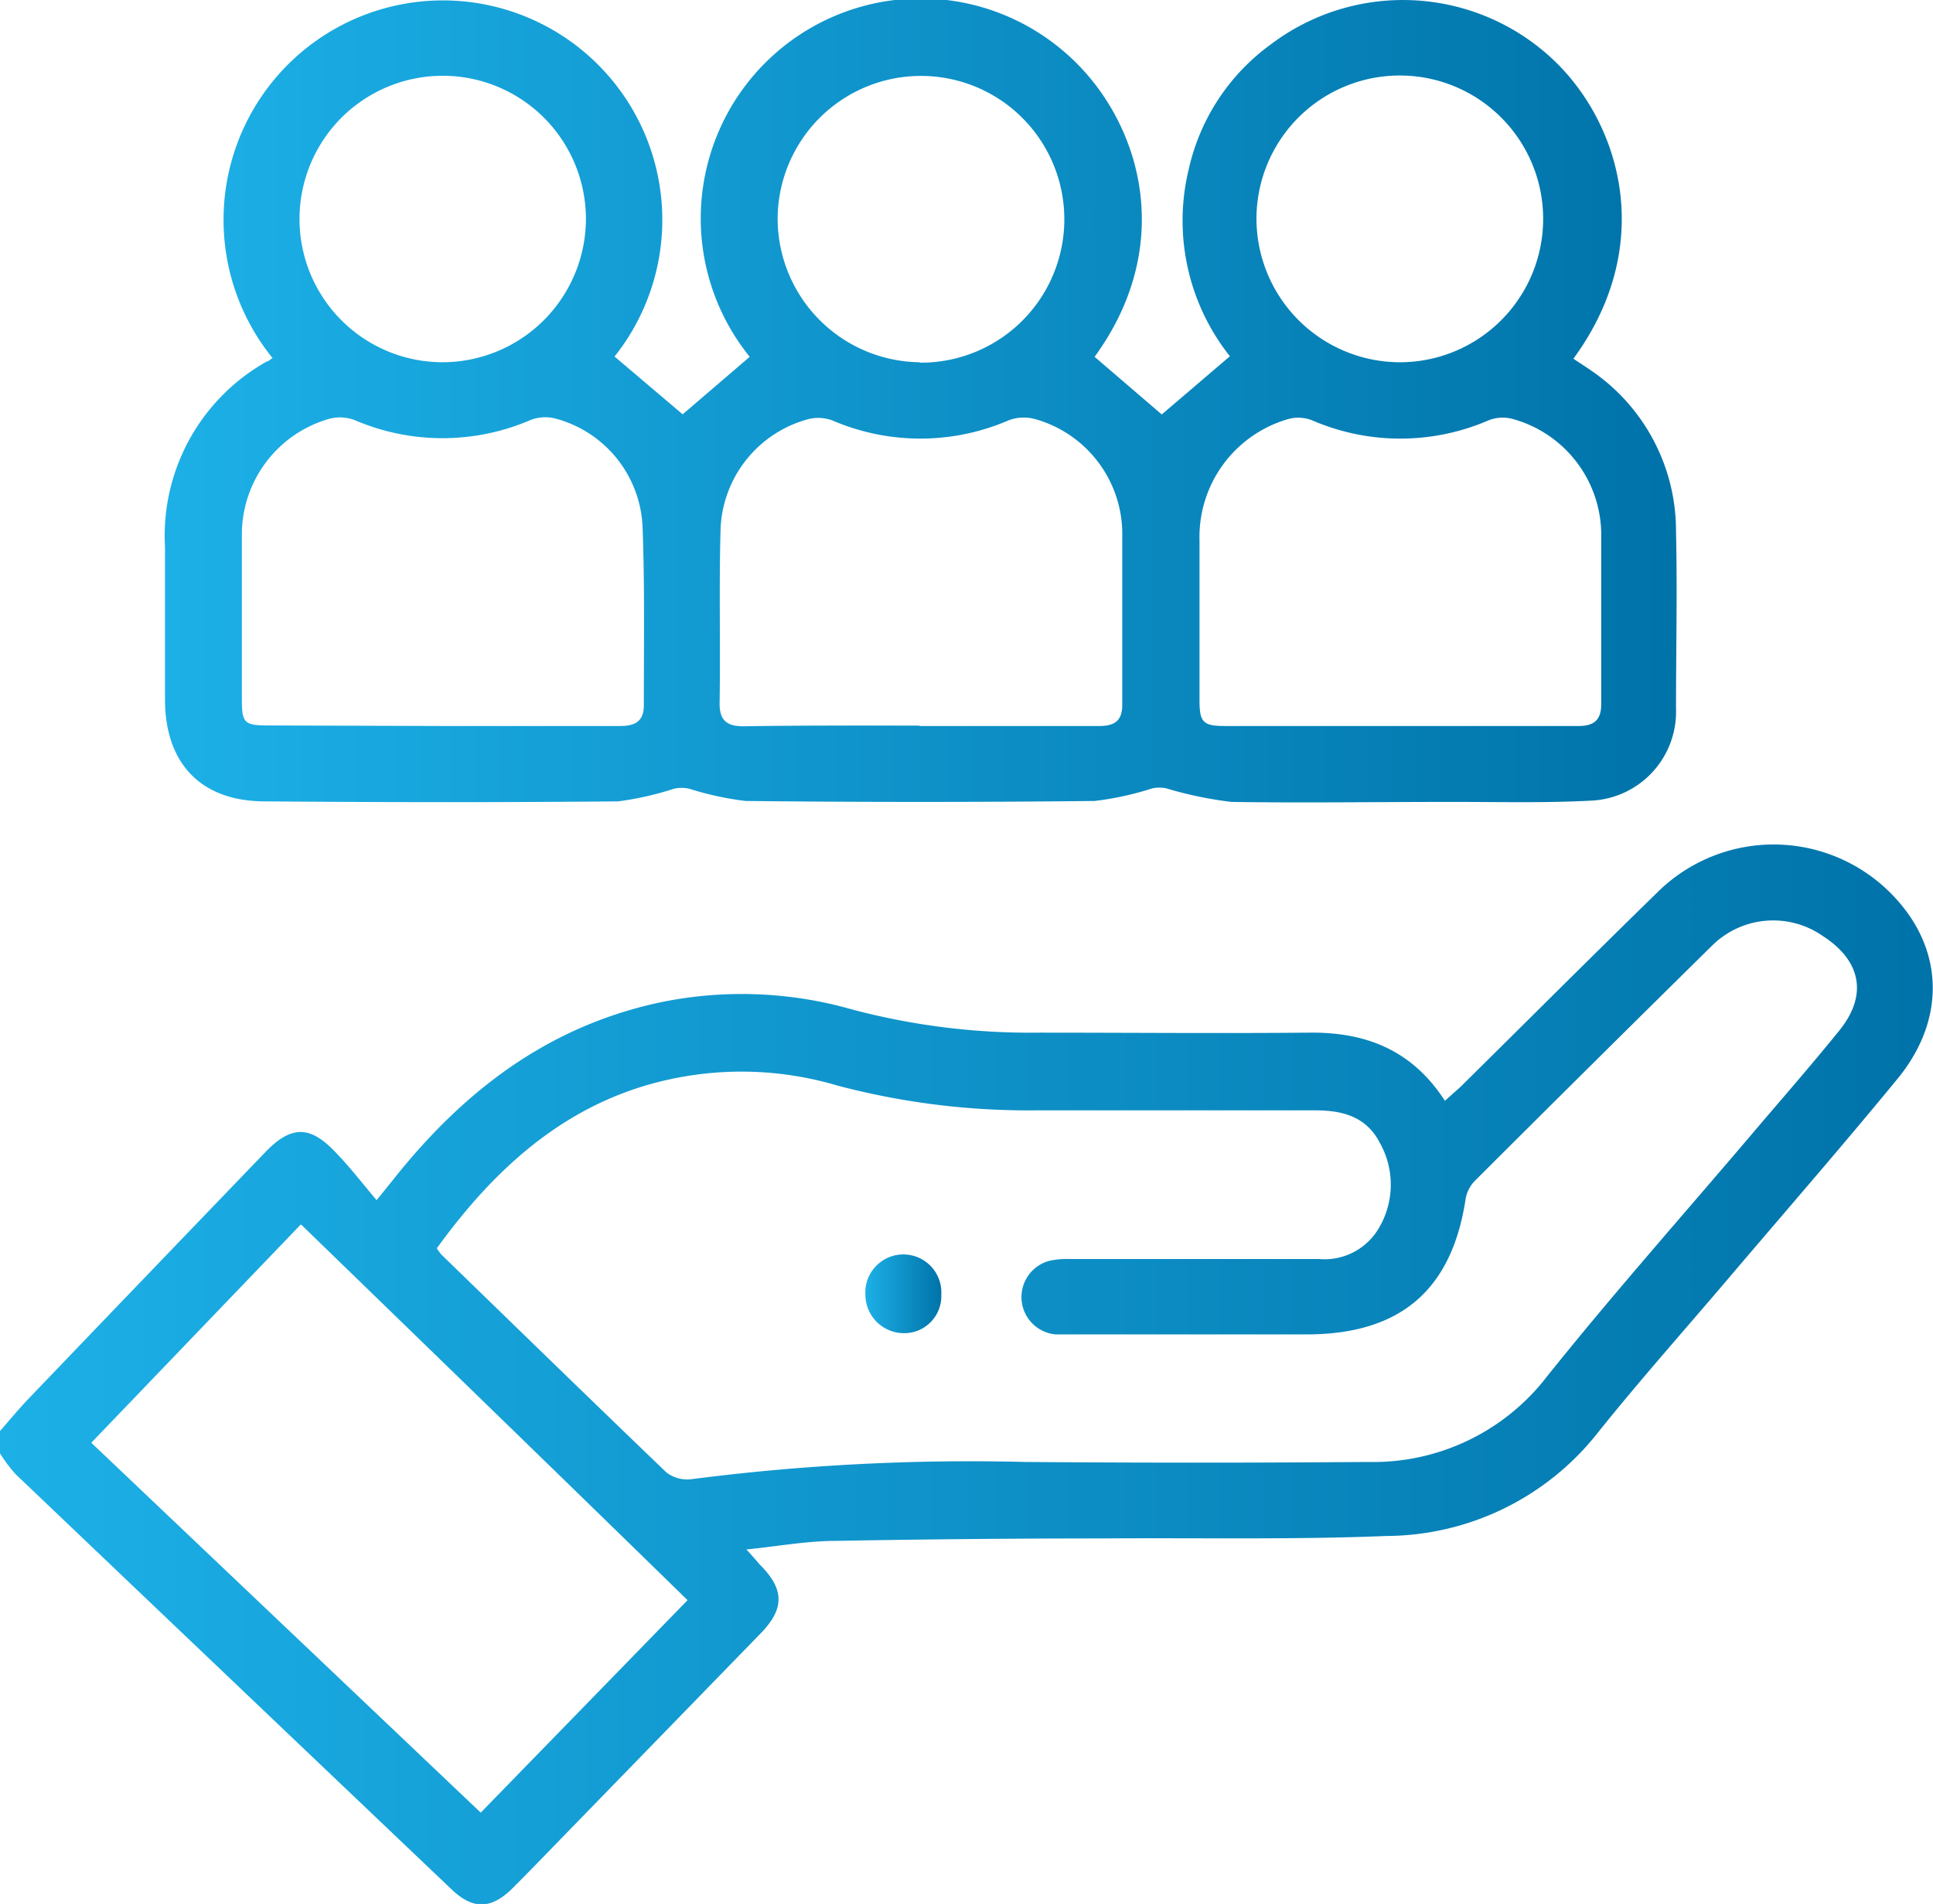 <svg xmlns="http://www.w3.org/2000/svg" xmlns:xlink="http://www.w3.org/1999/xlink" viewBox="0 0 141.86 139.7"><defs><style>.cls-1{fill:url(#Degradado_sin_nombre_6);}.cls-2{fill:url(#Degradado_sin_nombre_6-2);}.cls-3{fill:url(#Degradado_sin_nombre_6-3);}</style><linearGradient id="Degradado_sin_nombre_6" y1="100.82" x2="141.86" y2="100.82" gradientUnits="userSpaceOnUse"><stop offset="0" stop-color="#1cb0e7"/><stop offset="1" stop-color="#0073a9"/></linearGradient><linearGradient id="Degradado_sin_nombre_6-2" x1="12.12" y1="29.45" x2="123.06" y2="29.45" xlink:href="#Degradado_sin_nombre_6"/><linearGradient id="Degradado_sin_nombre_6-3" x1="63.51" y1="95.01" x2="69.08" y2="95.01" xlink:href="#Degradado_sin_nombre_6"/></defs><title>Recurso 12</title><g id="Capa_2" data-name="Capa 2"><g id="Capa_1-2" data-name="Capa 1"><path class="cls-1" d="M0,105c.72-.82,1.42-1.67,2.18-2.46q8.63-9,17.29-18c1.84-1.91,3.21-2,5.05-.1,1.07,1.08,2,2.3,3.12,3.62L28.9,86.5C34,80.08,40.15,75.36,48.3,73.58a29.46,29.46,0,0,1,14.24.49,51.07,51.07,0,0,0,13.69,1.7c6.6,0,13.21.06,19.81,0,4.18-.06,7.59,1.27,10,5,.41-.37.77-.69,1.12-1,4.86-4.8,9.69-9.63,14.58-14.4a12.12,12.12,0,0,1,17.63.83c3.32,3.84,3.32,8.81-.15,13-4,4.87-8.17,9.66-12.27,14.48-3.25,3.83-6.61,7.59-9.75,11.52a19.86,19.86,0,0,1-15.42,7.5c-6.87.28-13.76.13-20.64.18-6.6,0-13.2.06-19.8.18-2.1,0-4.19.39-6.56.63.45.49.73.82,1,1.13,1.78,1.78,1.81,3.2.07,5L42.37,133.68c-1.58,1.62-3.14,3.25-4.74,4.85s-2.94,1.57-4.48.11q-16-15.22-32-30.47A11.12,11.12,0,0,1,0,106.64ZM32.06,91.59a3.58,3.58,0,0,0,.33.46c5.5,5.34,11,10.69,16.53,16a2.53,2.53,0,0,0,1.85.48,159.82,159.82,0,0,1,24.45-1.26q12.6.1,25.2,0A16.09,16.09,0,0,0,113.53,101c4.8-6,9.94-11.79,14.93-17.66,2.18-2.57,4.4-5.1,6.52-7.72s1.59-5.13-1.19-6.93a6.37,6.37,0,0,0-8.13.68q-8.73,8.6-17.41,17.26a2.5,2.5,0,0,0-.68,1.28c-1,6.71-4.75,9.95-11.54,10H79.55c-.7,0-1.39,0-2.08,0a2.75,2.75,0,0,1-.45-5.4,5.9,5.9,0,0,1,1.51-.13q9.15,0,18.28,0a4.61,4.61,0,0,0,4.34-2.2,6.25,6.25,0,0,0,.1-6.35c-1-1.92-2.76-2.37-4.8-2.36-6.78,0-13.57,0-20.35,0a54.88,54.88,0,0,1-14.65-1.82,24.75,24.75,0,0,0-10.82-.73C42.49,80.18,36.77,85.08,32.06,91.59Zm-10-1.73-15.36,16L35.28,133l15.18-15.59C41,108.18,31.63,99.09,22.11,89.86Z"/><path class="cls-2" d="M20,26.27a16.1,16.1,0,1,1,25.1-.11l5,4.24,4.92-4.22a16.14,16.14,0,0,1,23-22.45c5.5,4.62,8.55,13.9,2.31,22.45l4.93,4.23,5-4.27a16,16,0,0,1-3-13.81,15.47,15.47,0,0,1,6-9.07,16.07,16.07,0,0,1,20.4.82c5.13,4.56,8.08,13.68,1.81,22.24.41.28.83.54,1.23.82A14.23,14.23,0,0,1,123,39c.1,4.34,0,8.68,0,13a6.53,6.53,0,0,1-6.31,6.75c-3.5.18-7,.08-10.52.09-5.26,0-10.53.08-15.79,0a28,28,0,0,1-4.8-1,2.6,2.6,0,0,0-1,0,22.32,22.32,0,0,1-4.25.93q-12.81.14-25.62,0a22.62,22.62,0,0,1-4.13-.9,2.6,2.6,0,0,0-1.11,0,22.62,22.62,0,0,1-4.12.93c-8.63.08-17.26.07-25.9,0-4.68,0-7.33-2.76-7.34-7.46,0-3.73,0-7.47,0-11.21a14.65,14.65,0,0,1,7.46-13.6C19.69,26.52,19.78,26.42,20,26.27Zm82.68,27c4.38,0,8.77,0,13.15,0,1.15,0,1.69-.43,1.68-1.63,0-4.19,0-8.39,0-12.59a8.83,8.83,0,0,0-6.54-8.32,2.82,2.82,0,0,0-1.7.1,16.3,16.3,0,0,1-13,0,2.82,2.82,0,0,0-1.7-.09,9,9,0,0,0-6.54,8.9c0,3.92,0,7.85,0,11.77,0,1.59.28,1.86,1.86,1.86Zm-70.18,0c4.34,0,8.67,0,13,0,1.12,0,1.76-.34,1.75-1.56,0-4.34.07-8.68-.09-13a8.61,8.61,0,0,0-6.4-8,3,3,0,0,0-1.83.11,16.32,16.32,0,0,1-12.91,0,3.06,3.06,0,0,0-1.82-.1,8.83,8.83,0,0,0-6.45,8.39c0,4.06,0,8.12,0,12.18,0,1.78.17,1.94,2,1.94Zm35,0c4.38,0,8.76,0,13.15,0,1.12,0,1.72-.35,1.71-1.58,0-4.24,0-8.49,0-12.73A8.76,8.76,0,0,0,76,30.76a3.13,3.13,0,0,0-2,.09,16.32,16.32,0,0,1-12.91,0,3,3,0,0,0-1.83-.08,8.69,8.69,0,0,0-6.38,8.13c-.12,4.24,0,8.48-.07,12.73,0,1.28.59,1.67,1.79,1.66C58.89,53.22,63.18,53.24,67.47,53.24Zm0-26.66A10.52,10.52,0,1,0,57.07,16,10.55,10.55,0,0,0,67.49,26.58ZM43,16.1A10.51,10.51,0,1,0,32.46,26.58,10.54,10.54,0,0,0,43,16.1Zm59.66,10.48A10.52,10.52,0,1,0,92.21,16,10.55,10.55,0,0,0,102.61,26.58Z"/><path class="cls-3" d="M66.3,97.82A2.83,2.83,0,0,1,63.51,95a2.79,2.79,0,1,1,5.57,0A2.72,2.72,0,0,1,66.3,97.82Z"/></g></g></svg>